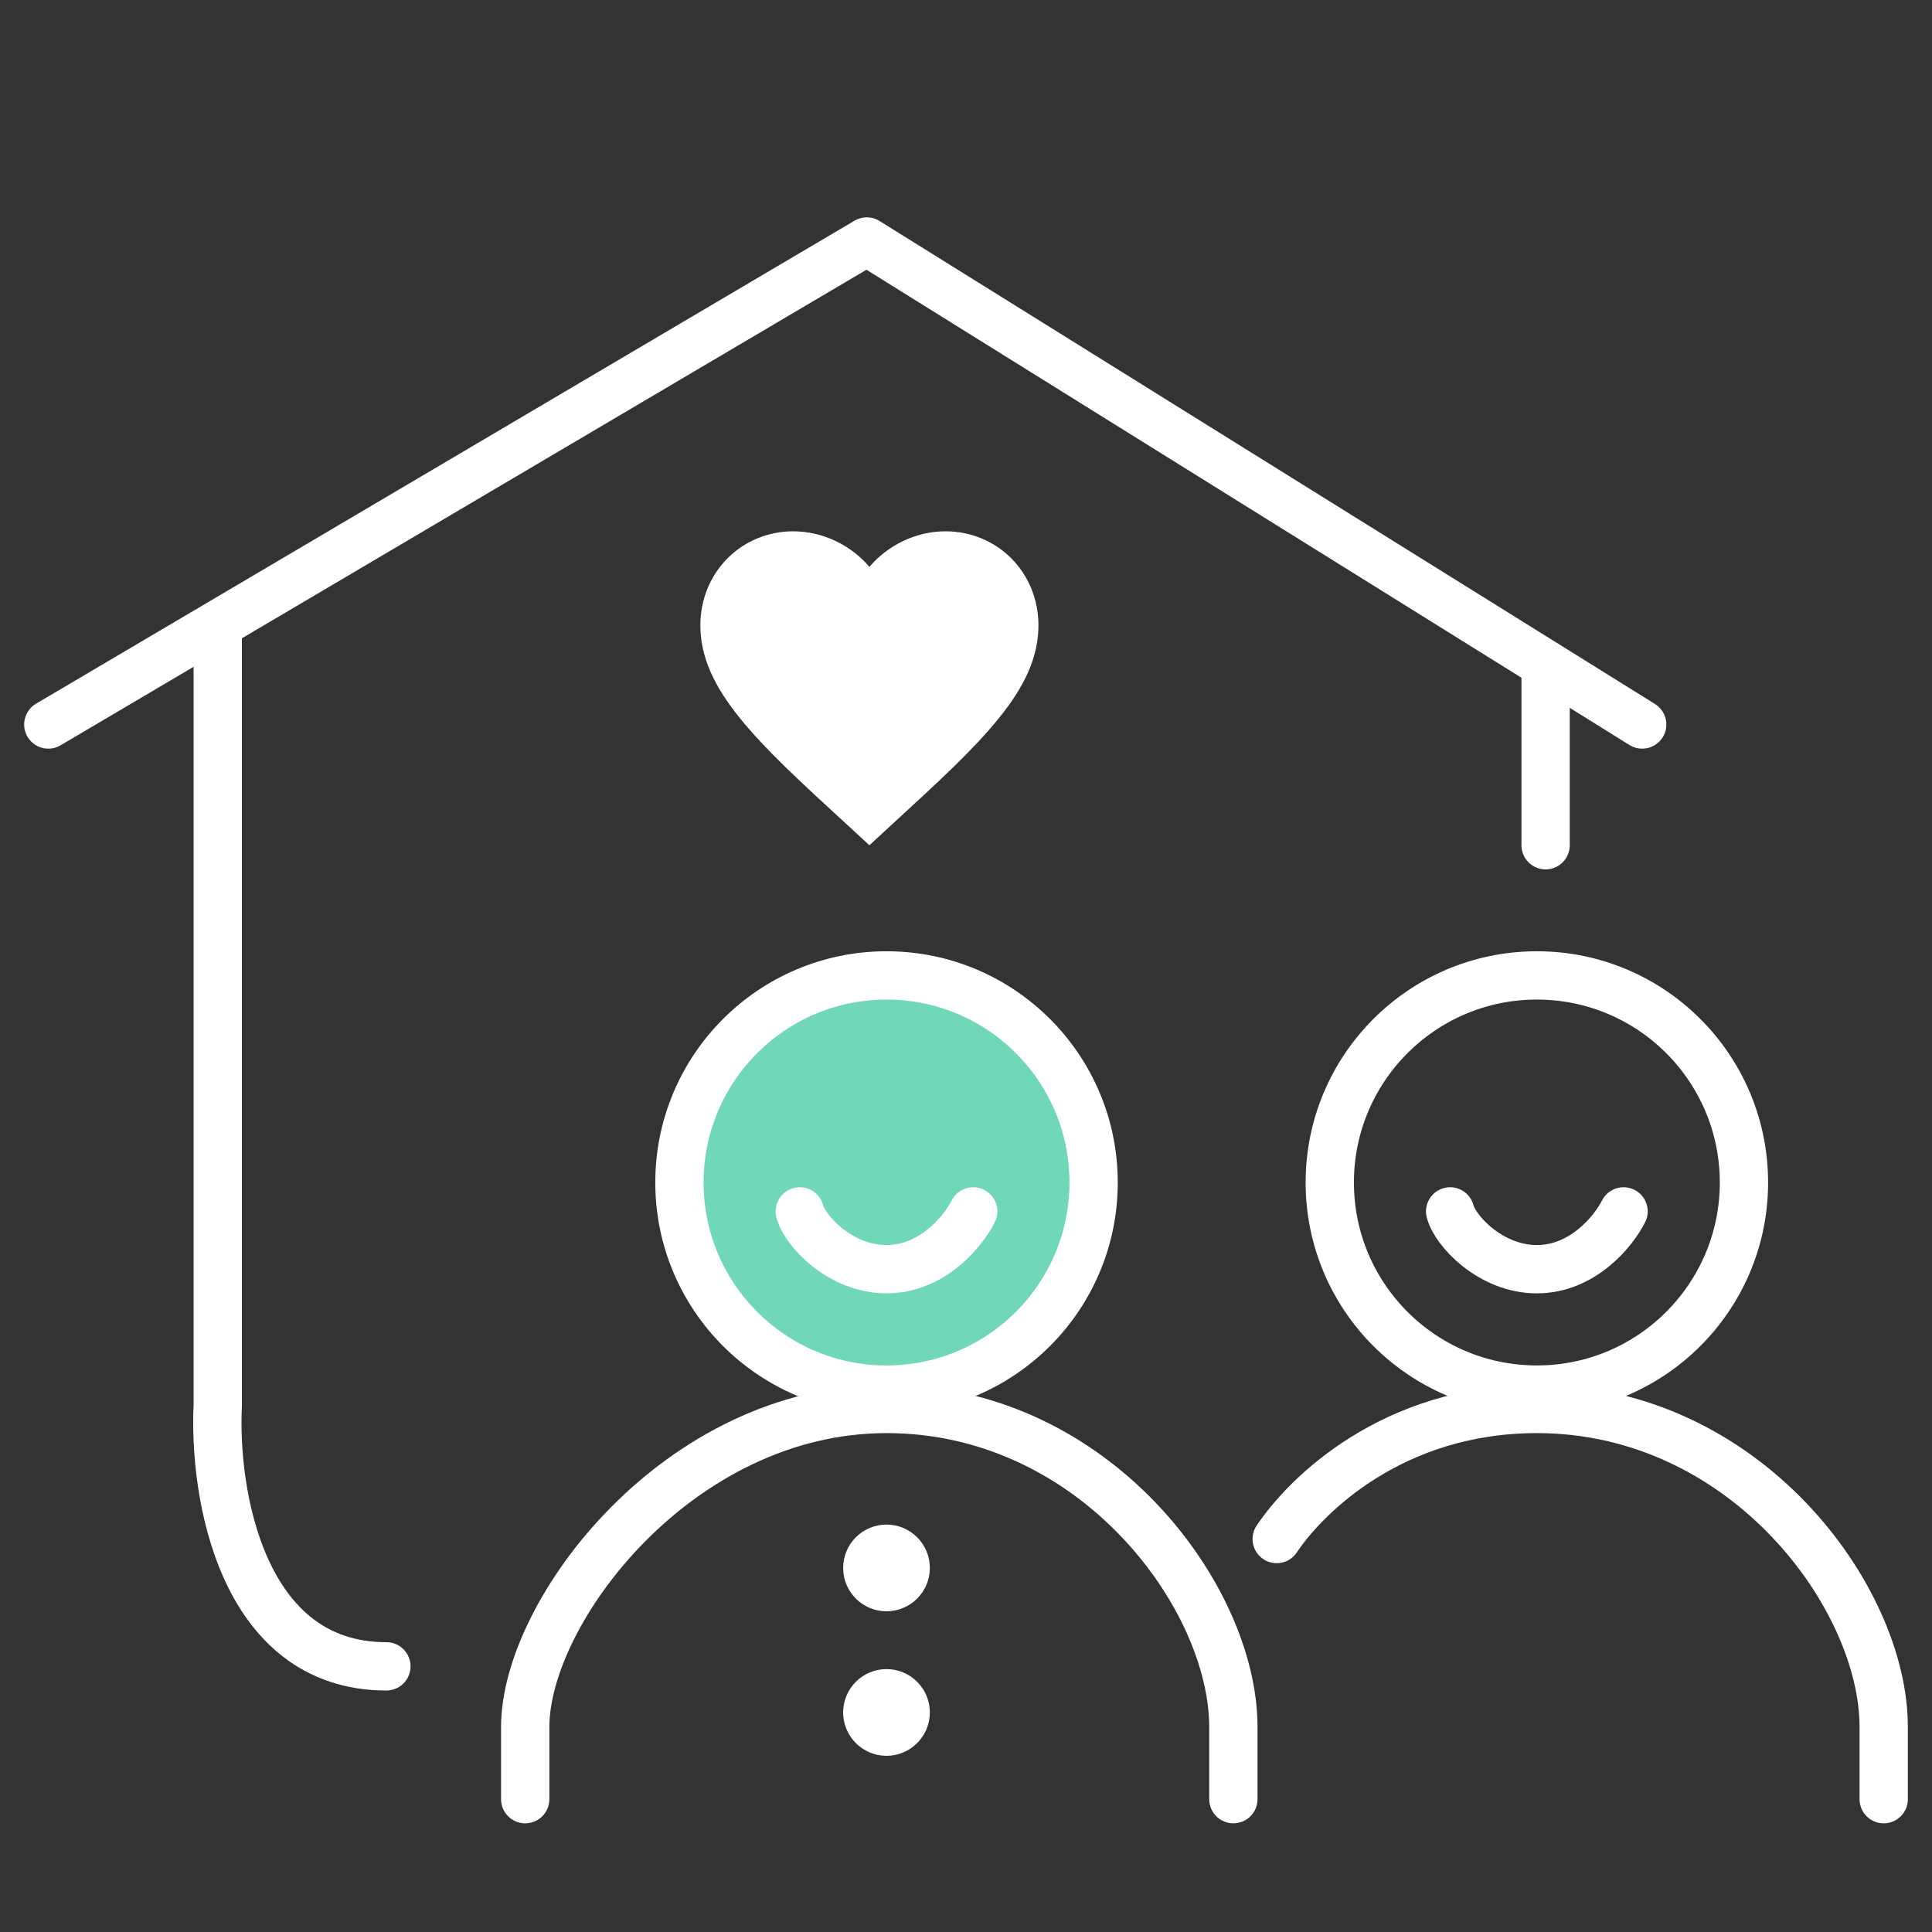 <svg width="80" height="80" viewBox="0 0 80 80" fill="none" xmlns="http://www.w3.org/2000/svg">
<rect x="0" y="0" width="80" height="80" fill="#333333" stroke="none"/>
<path d="M2 30L35.892 10L68 30" stroke="white" stroke-width="2" stroke-linecap="round" stroke-linejoin="round"/>
<path d="M9.017 26V58.2C8.838 61.8 9.984 69 16 69" stroke="white" stroke-width="2" stroke-linecap="round" stroke-linejoin="round"/>
<path d="M64 28L64 35" stroke="white" stroke-width="2" stroke-linecap="round"/>
<path d="M35.663 33.329L35.661 33.328C33.839 31.656 32.407 30.337 31.419 29.113C30.442 27.904 30 26.907 30 25.896C30 24.25 31.256 23 32.85 23C33.761 23 34.656 23.434 35.237 24.12L36 25.02L36.763 24.12C37.344 23.434 38.239 23 39.15 23C40.744 23 42 24.25 42 25.896C42 26.907 41.559 27.904 40.581 29.113C39.593 30.337 38.161 31.656 36.339 33.328L36.337 33.329L36 33.64L35.663 33.329Z" fill="white" stroke="white" stroke-width="2"/>
<circle cx="36.709" cy="48.965" r="8.575" fill="#70D8B9" stroke="white" stroke-width="2"/>
<path d="M33.118 50.161C33.318 50.959 34.794 52.555 36.709 52.555C38.624 52.555 39.9 50.959 40.299 50.161" stroke="white" stroke-width="2" stroke-linecap="round" stroke-linejoin="round"/>
<path d="M51.071 74.5V71.508C51.071 66.122 45.326 58.342 36.709 58.342C28.091 58.342 21.748 66.72 21.748 71.508V74.5" stroke="white" stroke-width="2" stroke-linecap="round" stroke-linejoin="round"/>
<circle cx="63.638" cy="48.965" r="8.575" stroke="white" stroke-width="2"/>
<path d="M60.047 50.161C60.246 50.959 61.722 52.555 63.637 52.555C65.552 52.555 66.829 50.959 67.228 50.161" stroke="white" stroke-width="2" stroke-linecap="round" stroke-linejoin="round"/>
<path d="M52.866 63.728C54.063 61.933 57.654 58.342 63.638 58.342C72.255 58.342 78 66.122 78 71.508V74.5" stroke="white" stroke-width="2" stroke-linecap="round" stroke-linejoin="round"/>
<circle cx="36.708" cy="64.925" r="1.795" fill="white"/>
<circle cx="36.708" cy="70.909" r="1.795" fill="white"/>
</svg>
